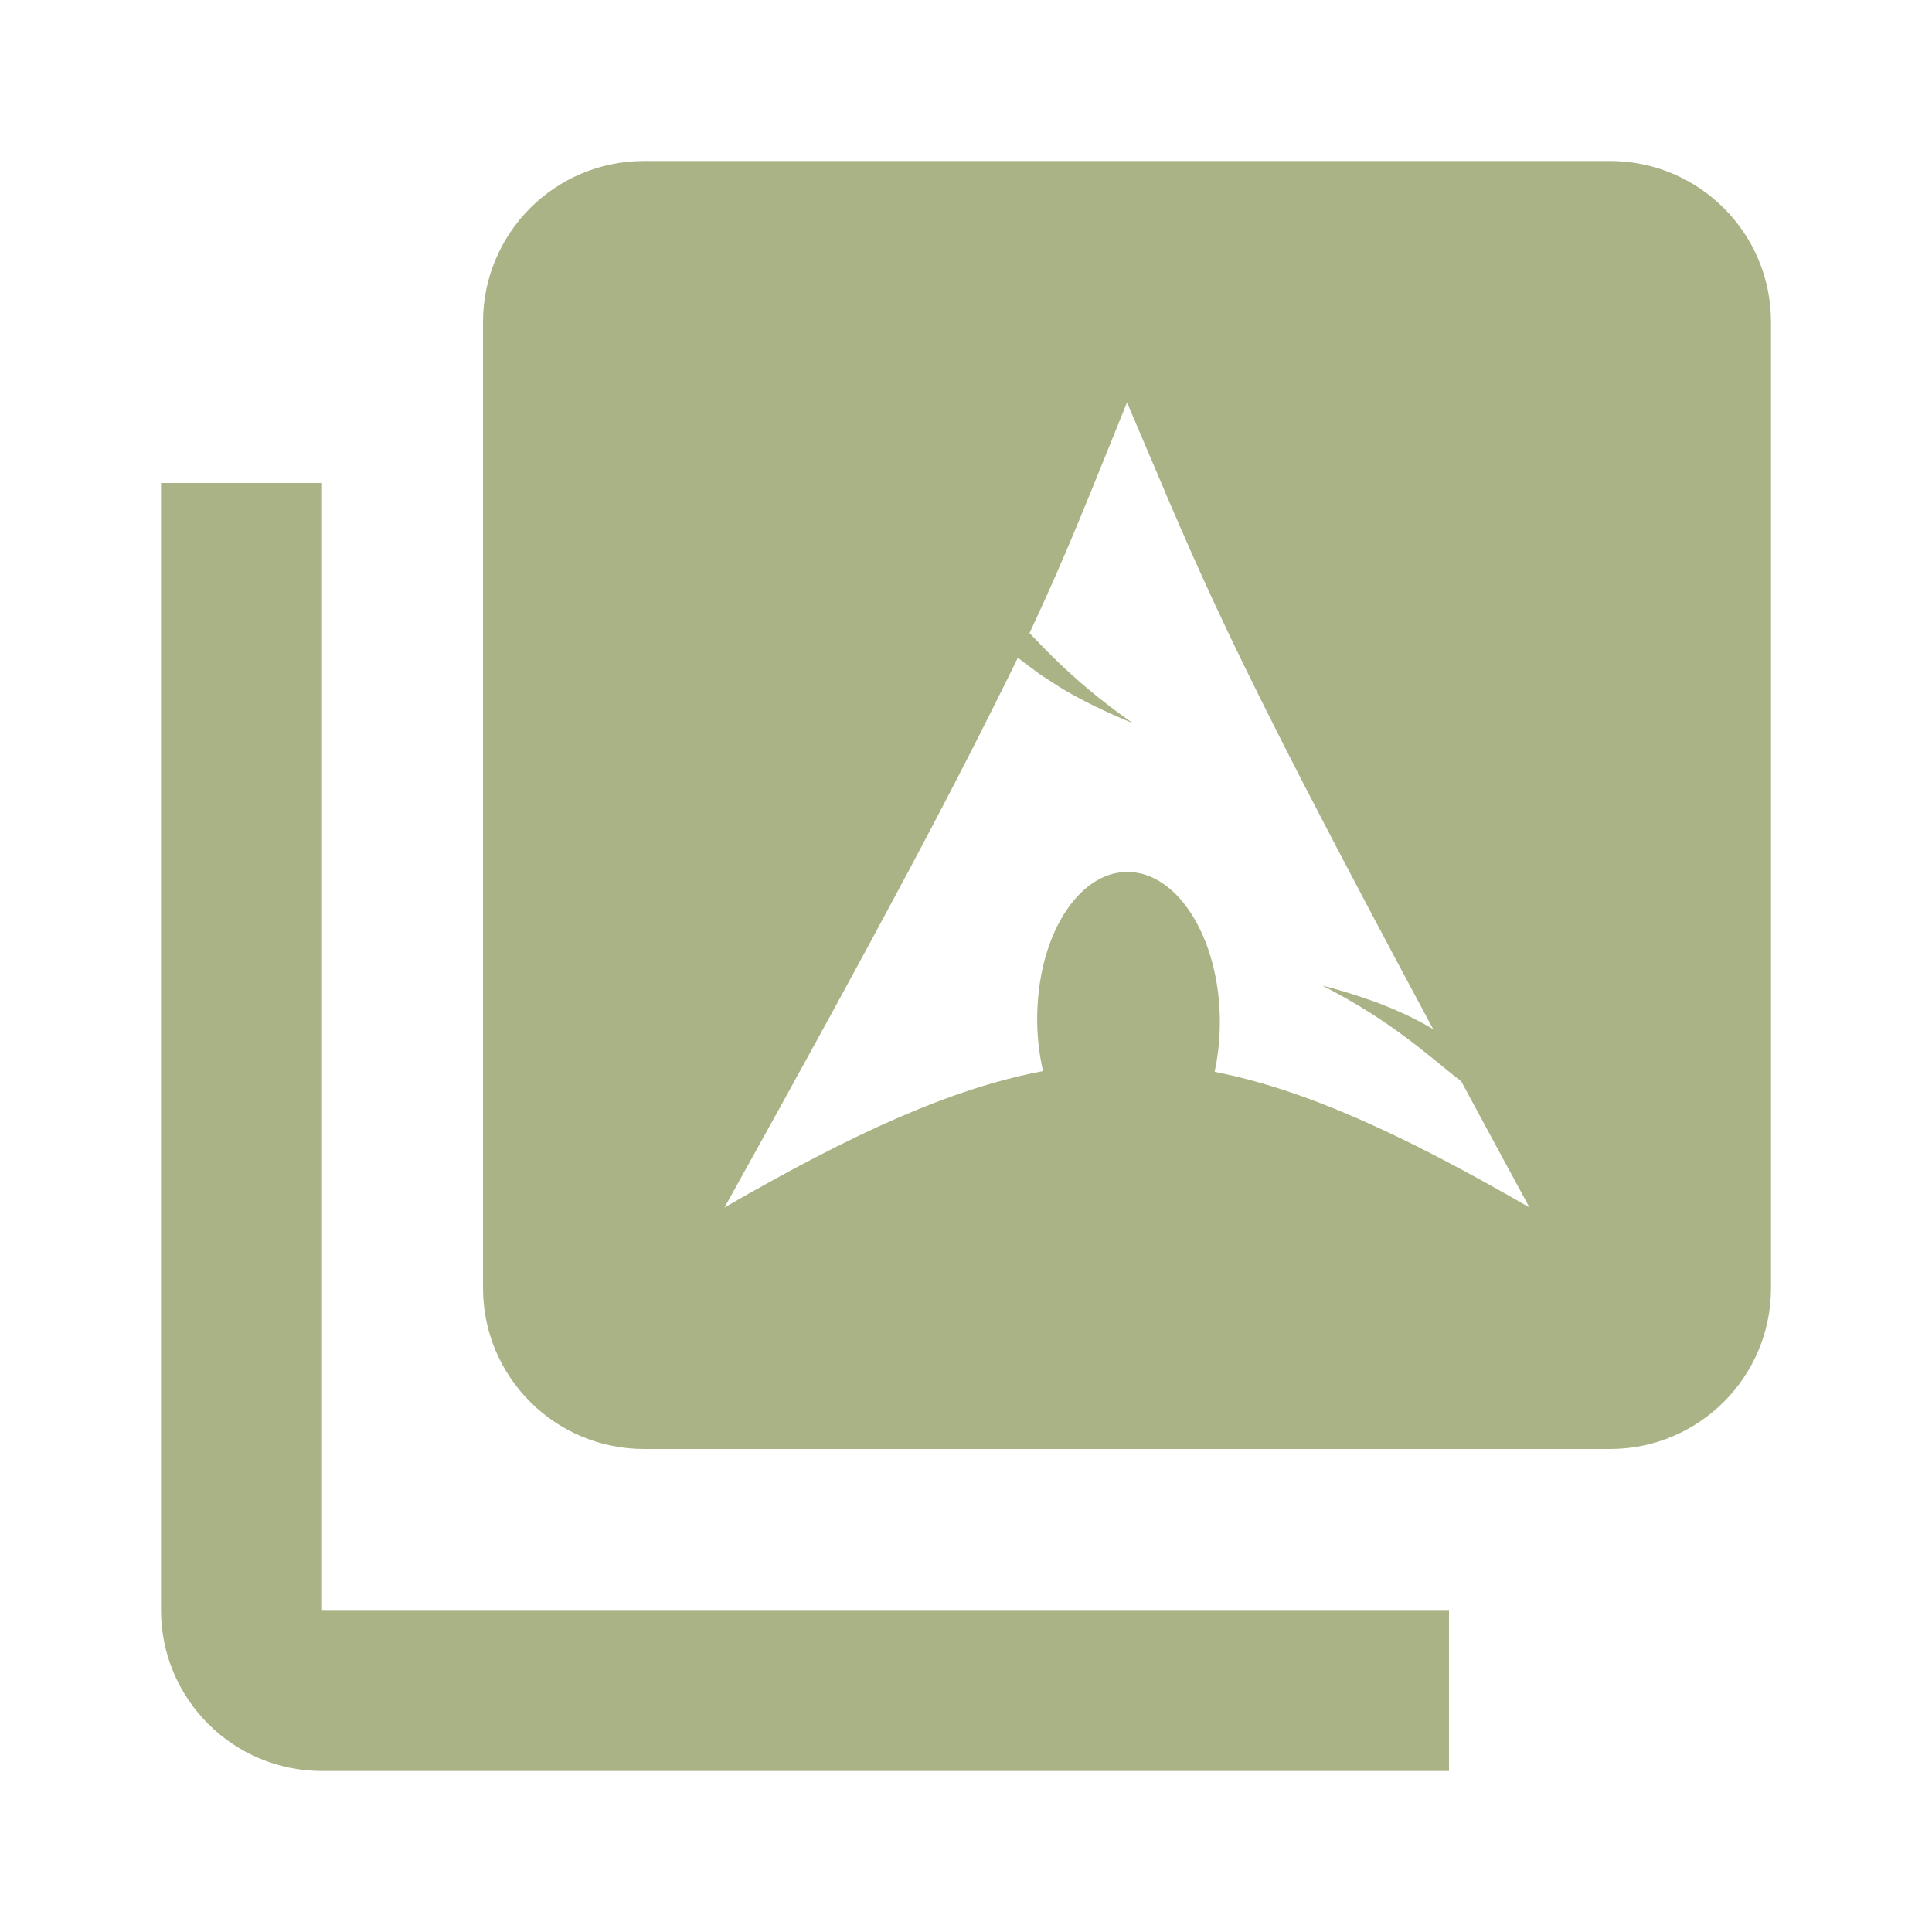 <svg fill="#aab386" height="48" version="1.1" viewBox="0 0 48 48" width="48" xmlns="http://www.w3.org/2000/svg"><path d="m8 12l-4 0 0 28c0 2.21 1.79 4 4 4l28 0 0-4-28 0 0-28z"/><path d="M16 4C13.79 4 12 5.79 12 8L12 32C12 34.21 13.79 36 16 36L40 36C42.21 36 44 34.21 44 32L44 8C44 5.79 42.21 4 40 4L16 4zM28 10C28.015 10.034 28.025 10.056 28.039 10.09 28.366 10.859 28.652 11.529 28.928 12.178 28.932 12.187 28.935 12.199 28.939 12.209 28.974 12.291 29.016 12.388 29.051 12.469 29.122 12.632 29.222 12.867 29.289 13.02 30.012 14.688 30.813 16.413 32.32 19.344 32.386 19.472 32.469 19.632 32.539 19.768 33.344 21.325 34.321 23.174 35.607 25.57 34.932 25.165 34.064 24.801 32.854 24.486 34.615 25.39 35.477 26.226 36.305 26.867 36.83 27.842 37.383 28.865 38 30 34.874 28.195 32.441 27.072 30.176 26.629 30.251 26.288 30.295 25.92 30.305 25.537 30.355 23.506 29.38 21.774 28.129 21.668 26.877 21.562 25.822 23.124 25.771 25.154L25.768 25.254C25.764 25.73 25.816 26.189 25.914 26.611 23.625 27.042 21.169 28.171 18 30 19.962 26.475 21.408 23.824 22.555 21.674 23.355 20.173 24 18.927 24.529 17.871 24.796 17.338 25.071 16.792 25.289 16.338 25.291 16.34 25.293 16.342 25.295 16.344 25.413 16.443 25.548 16.539 25.682 16.637 25.735 16.676 25.78 16.715 25.836 16.754 25.889 16.791 25.953 16.827 26.008 16.863 26.158 16.963 26.308 17.063 26.479 17.162 26.48 17.163 26.481 17.163 26.482 17.164 26.715 17.299 26.967 17.433 27.242 17.566 27.519 17.7 27.818 17.833 28.143 17.967 27.843 17.757 27.572 17.553 27.324 17.355 27.322 17.354 27.32 17.353 27.318 17.352 26.573 16.757 26.042 16.219 25.588 15.738 25.585 15.736 25.581 15.733 25.578 15.73 26.569 13.613 27.11 12.183 28 10z"/></svg>